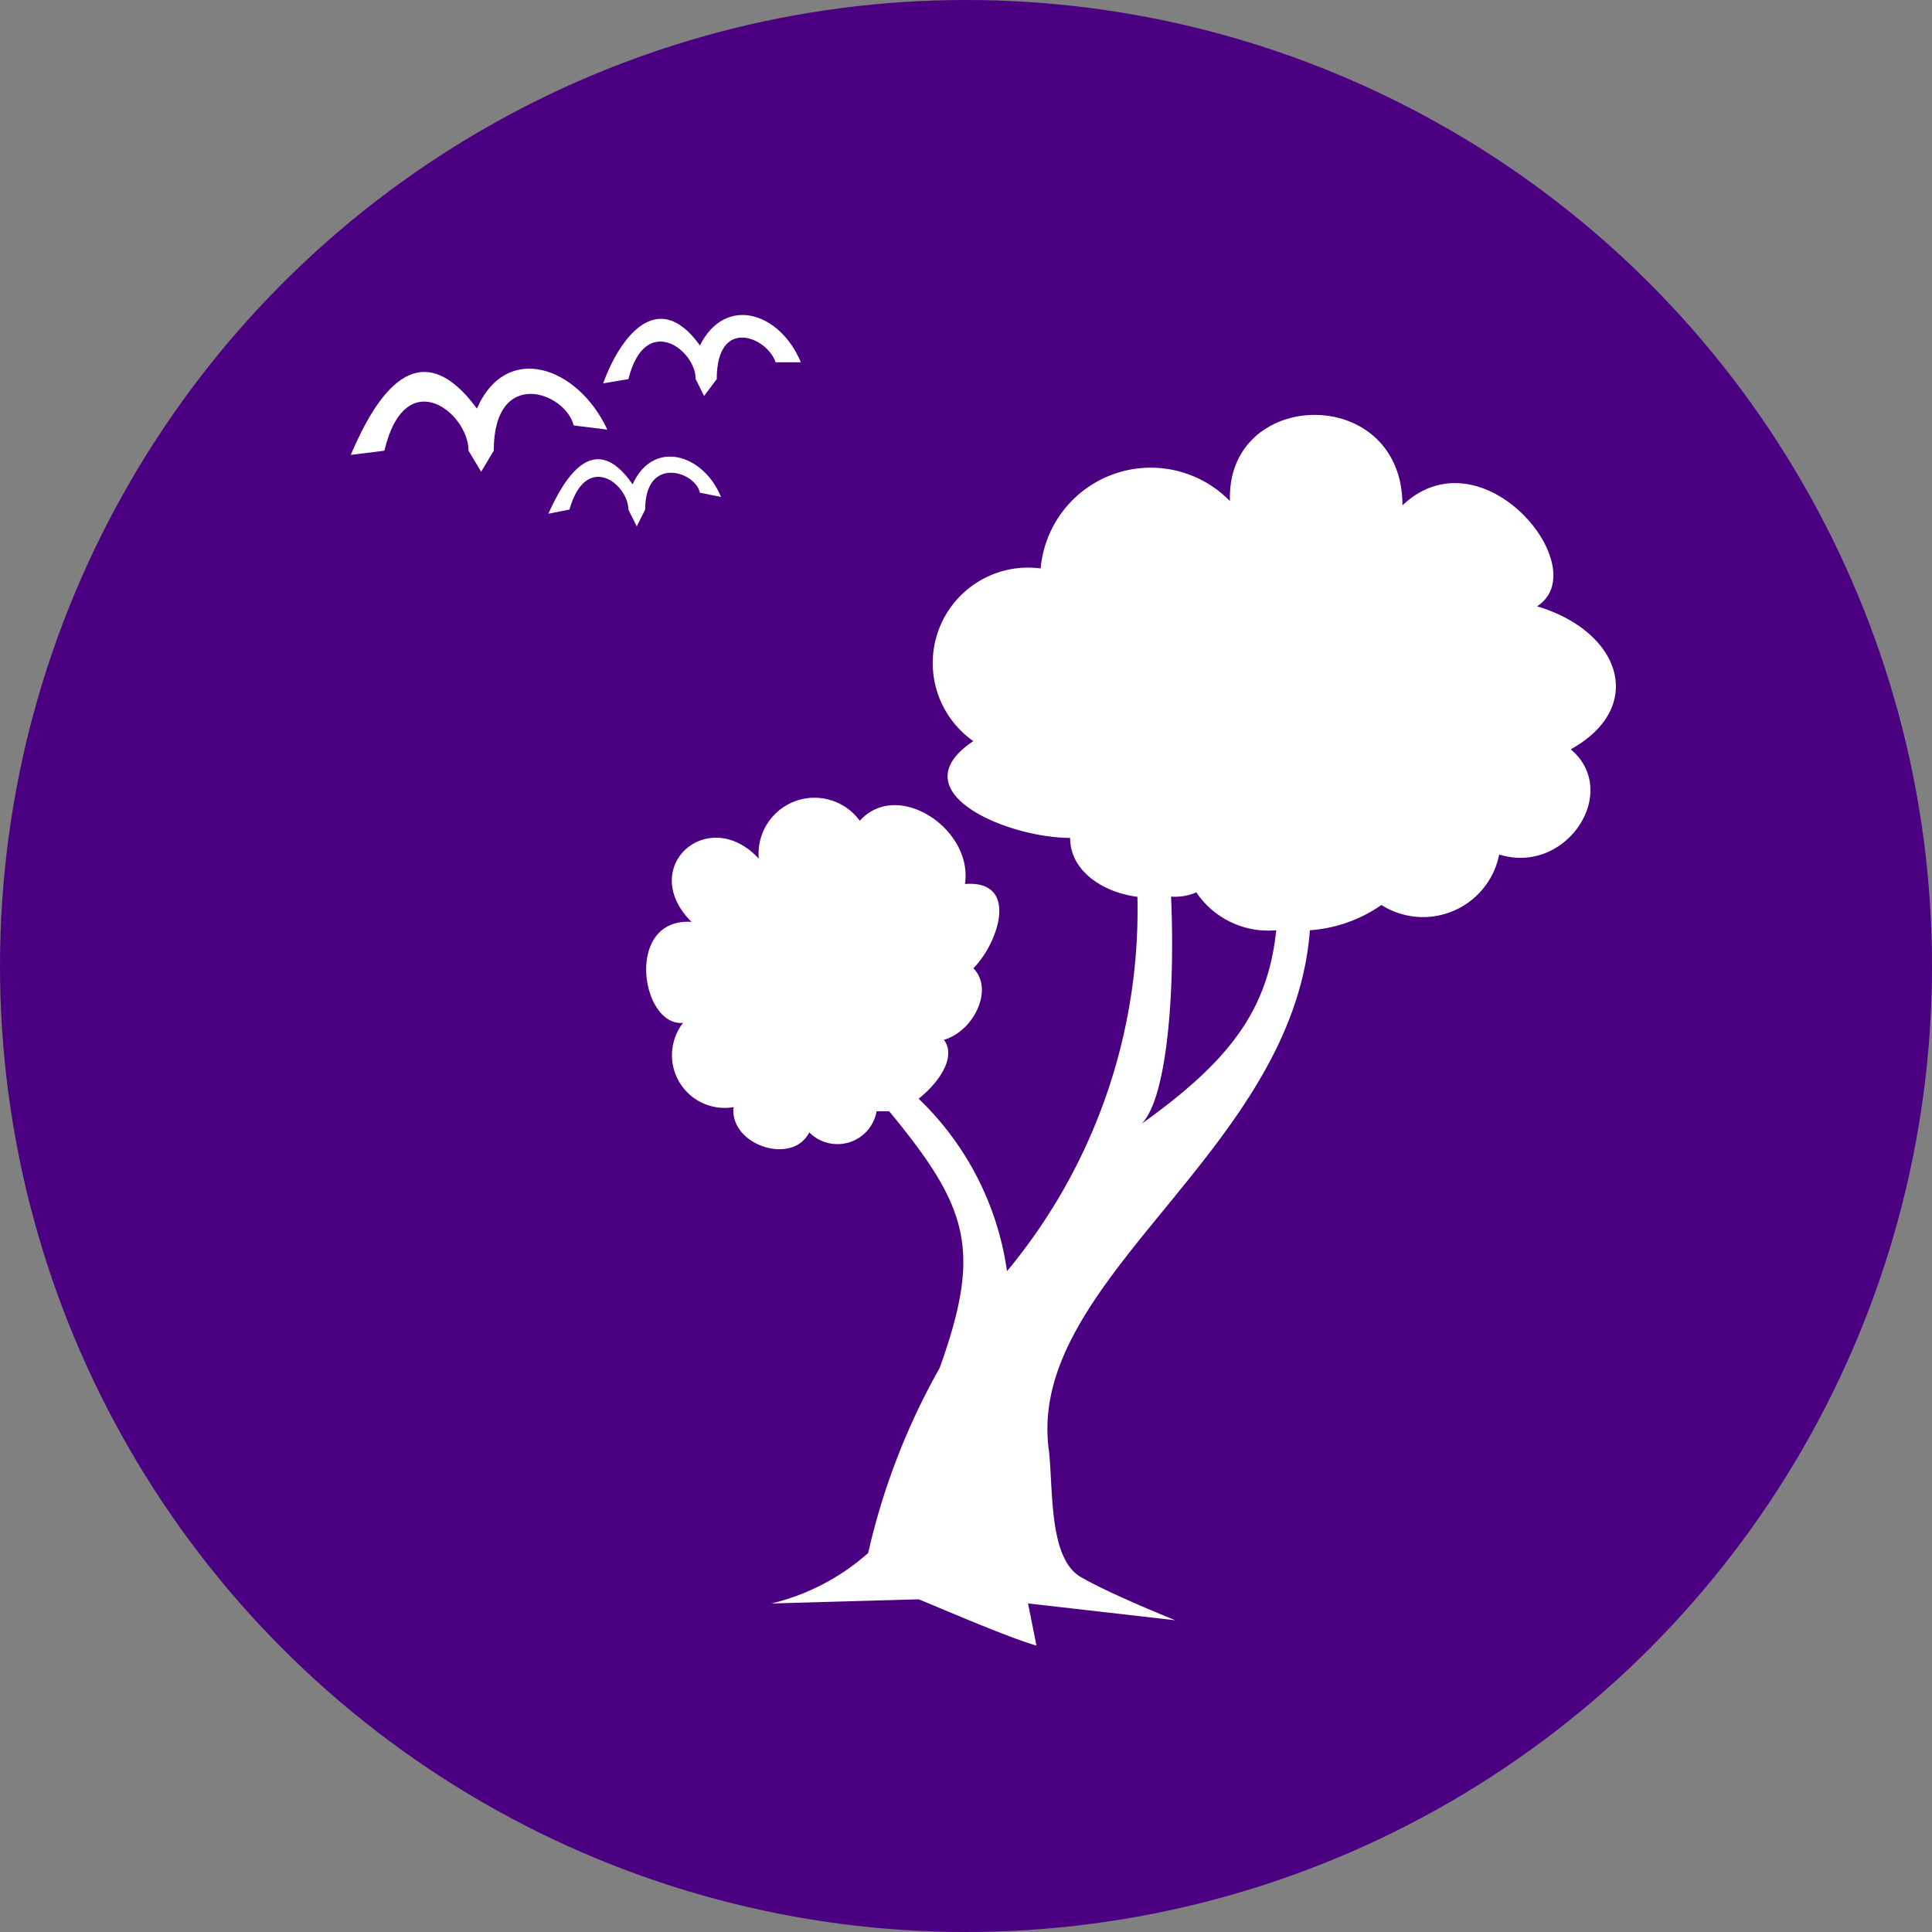 <svg xmlns="http://www.w3.org/2000/svg" width="55" height="55" viewBox="0 0 55 55"><rect x="0" y="0" width="55" height="55" fill="#808080" stroke="none"/><circle cx="27.5" cy="27.5" r="27.5" fill="indigo"/><g transform="translate(-15.5 -1246)"><path d="M45.125,1262.182a3.147,3.147,0,0,1,5.39-1.916c-.12-3.233,4.91-3.353,4.91.12,2.275-2.156,5.509,1.8,3.832,2.874,2.4.719,3.114,2.874.958,4.072,1.437,1.2-.12,3.593-2.036,2.994a2.21,2.21,0,0,1-3.353,1.437,4.045,4.045,0,0,1-2.036.719c-.479,6.347-8.144,9.94-7.425,14.85.12,1.2,0,3.114.958,3.593.838.479,2.635,1.2,2.635,1.2l-4.192-.479.24,1.2c-.839-.239-2.755-1.078-3.354-1.317l-4.191.119a6.414,6.414,0,0,0,2.754-1.437,19.443,19.443,0,0,1,2.036-5.269c1.2-3.353.838-4.551-1.437-7.306h-.359a1.131,1.131,0,0,1-1.917.6c-.479.958-2.275.359-2.155-.718a1.5,1.5,0,0,1-1.437-2.4c-1.2.12-1.677-2.994.239-2.874-1.557-1.557.479-3.353,1.916-1.8a1.593,1.593,0,0,1,2.875-1.078c1.077-1.2,3.233.239,2.994,1.8,1.557-.119.958,1.677.239,2.4.6.6,0,1.8-.838,2.035.359.48-.12,1.2-.719,1.677a8.428,8.428,0,0,1,2.515,4.91,16.091,16.091,0,0,0,3.713-10.658c-.958-.12-1.916-.719-1.916-1.677-1.8,0-4.911-1.317-2.755-2.755A2.716,2.716,0,0,1,45.125,1262.182Zm6.707,10.3a2.469,2.469,0,0,1-2.275-1.078,1.52,1.52,0,0,1-.719.12c.12,2.754-.12,5.748-.838,6.467C50.515,1276.194,51.592,1274.757,51.832,1272.482Z" fill="#fff"/><path d="M29.077,1257.631c.839-1.916,2.875-1.2,3.713.6l-.958-.12c-.24-.958-2.276-1.676-2.276.719l-.359.6-.359-.6c0-1.078-1.8-2.515-2.395,0l-.958.12C26.2,1257.272,27.4,1255.356,29.077,1257.631Z" fill="#fff"/><path d="M35.425,1255.835c.718-1.437,2.275-.958,2.874.479H37.58c-.239-.719-1.676-1.317-1.676.479l-.36.479-.239-.479c0-.838-1.437-1.916-1.916,0l-.719.12C33.149,1255.595,34.227,1254.158,35.425,1255.835Z" fill="#fff"/><path d="M33.509,1259.787c.6-1.317,2.035-.838,2.515.359l-.6-.119c-.12-.6-1.557-1.078-1.557.479l-.24.479-.239-.479c0-.719-1.2-1.677-1.677,0l-.6.119C31.592,1259.547,32.431,1258.23,33.509,1259.787Z" fill="#fff"/></g></svg>